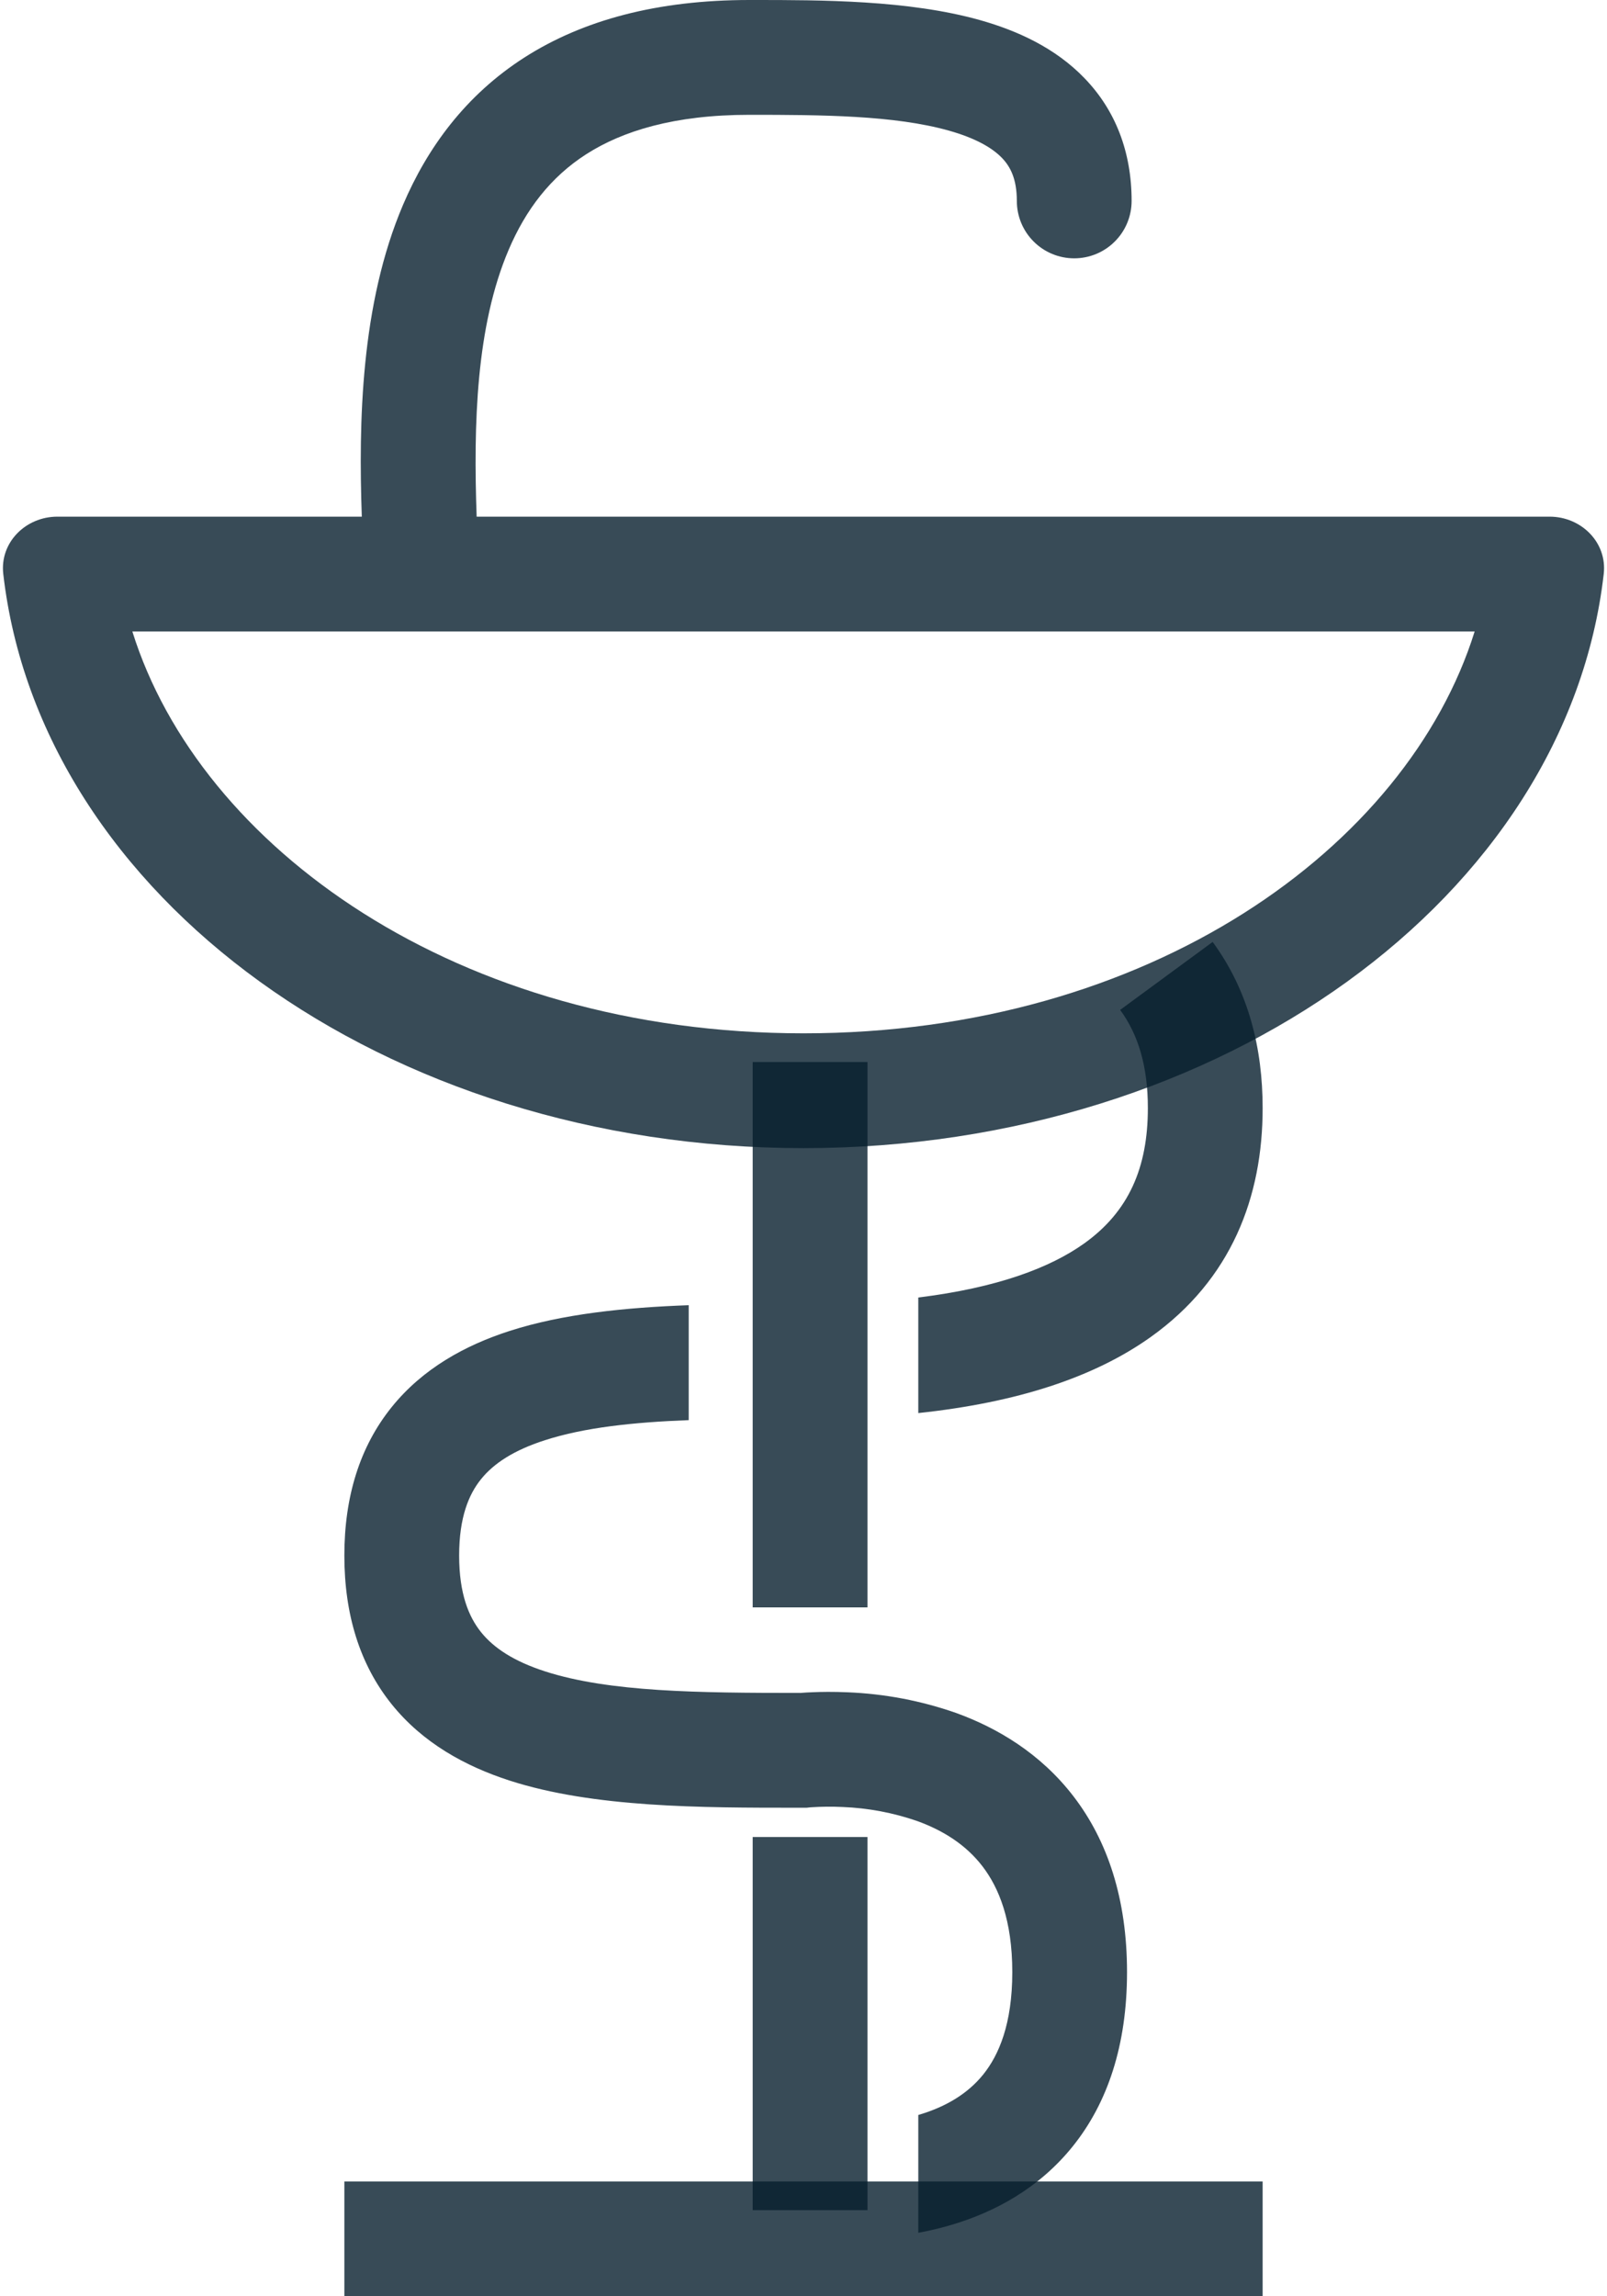 <svg width="28" height="40" viewBox="0 0 28 40" fill="none" xmlns="http://www.w3.org/2000/svg">
<path fill-rule="evenodd" clip-rule="evenodd" d="M16.532 2.275C15.582 2.008 14.319 2 13.058 2C11.742 2 10.843 2.284 10.215 2.686C9.591 3.086 9.16 3.653 8.862 4.353C8.294 5.685 8.248 7.39 8.305 9H27C27.552 9 28.006 9.45 27.943 9.998C27.301 15.606 21.303 20 14 20C6.696 20 0.699 15.606 0.057 9.998C-0.006 9.45 0.447 9 1 9H6.304C6.247 7.367 6.283 5.302 7.022 3.569C7.446 2.574 8.112 1.659 9.135 1.003C10.155 0.35 11.452 0 13.058 0H13.13C14.302 0 15.83 -8.9407e-08 17.074 0.35C17.722 0.532 18.386 0.833 18.894 1.36C19.429 1.912 19.717 2.637 19.717 3.5C19.717 3.765 19.612 4.02 19.424 4.207C19.237 4.395 18.982 4.5 18.717 4.5C18.452 4.5 18.197 4.395 18.01 4.207C17.822 4.02 17.717 3.765 17.717 3.5C17.717 3.113 17.602 2.9 17.457 2.75C17.286 2.573 16.994 2.405 16.532 2.275V2.275ZM2.306 11C3.481 14.76 7.973 18 14 18C20.027 18 24.52 14.76 25.694 11H2.306ZM6 38V40H22V38H6Z" fill="#071E2E" fill-opacity="0.8"/>
<path fill-rule="evenodd" clip-rule="evenodd" d="M21.129 16.408C21.759 17.266 22 18.268 22 19.303C22 20.848 21.458 22.286 20.05 23.29C19.062 23.994 17.72 24.432 16 24.615V22.602C17.376 22.432 18.294 22.085 18.888 21.662C19.668 21.106 20 20.339 20 19.302C20 18.579 19.835 18.025 19.517 17.592L21.129 16.408V16.408ZM12 22.736V24.738C11.033 24.775 10.182 24.866 9.494 25.088C8.955 25.261 8.603 25.491 8.381 25.767C8.168 26.031 8 26.431 8 27.096C8 27.764 8.168 28.166 8.382 28.432C8.604 28.709 8.957 28.94 9.495 29.114C10.615 29.476 12.168 29.49 13.954 29.49L13.974 29.488C14.018 29.485 14.08 29.48 14.156 29.478C14.308 29.471 14.52 29.468 14.771 29.479C15.415 29.505 16.051 29.626 16.659 29.839C17.366 30.095 18.126 30.537 18.707 31.295C19.295 32.062 19.637 33.073 19.637 34.353C19.637 35.632 19.295 36.636 18.693 37.386C18.099 38.127 17.323 38.531 16.609 38.747C16.403 38.81 16.199 38.857 16 38.894V36.842L16.03 36.833C16.475 36.698 16.858 36.477 17.133 36.135C17.401 35.801 17.638 35.262 17.638 34.353C17.638 33.445 17.401 32.879 17.119 32.511C16.831 32.135 16.431 31.884 15.979 31.721C15.56 31.576 15.122 31.494 14.679 31.477C14.496 31.468 14.313 31.47 14.131 31.482L14.108 31.484H14.106L14.056 31.49H13.893C12.225 31.49 10.343 31.49 8.88 31.017C8.106 30.767 7.365 30.361 6.822 29.684C6.269 28.994 6 28.124 6 27.096C6 26.069 6.27 25.2 6.823 24.513C7.366 23.838 8.107 23.433 8.881 23.184C9.807 22.886 10.899 22.776 12 22.736V22.736Z" fill="#071E2E" fill-opacity="0.8"/>
<path fill-rule="evenodd" clip-rule="evenodd" d="M13.115 32V38.5H15.115V32H13.115ZM13.115 28H15.115V18.5H13.115V28Z" fill="#071E2E" fill-opacity="0.8"/>
</svg>
